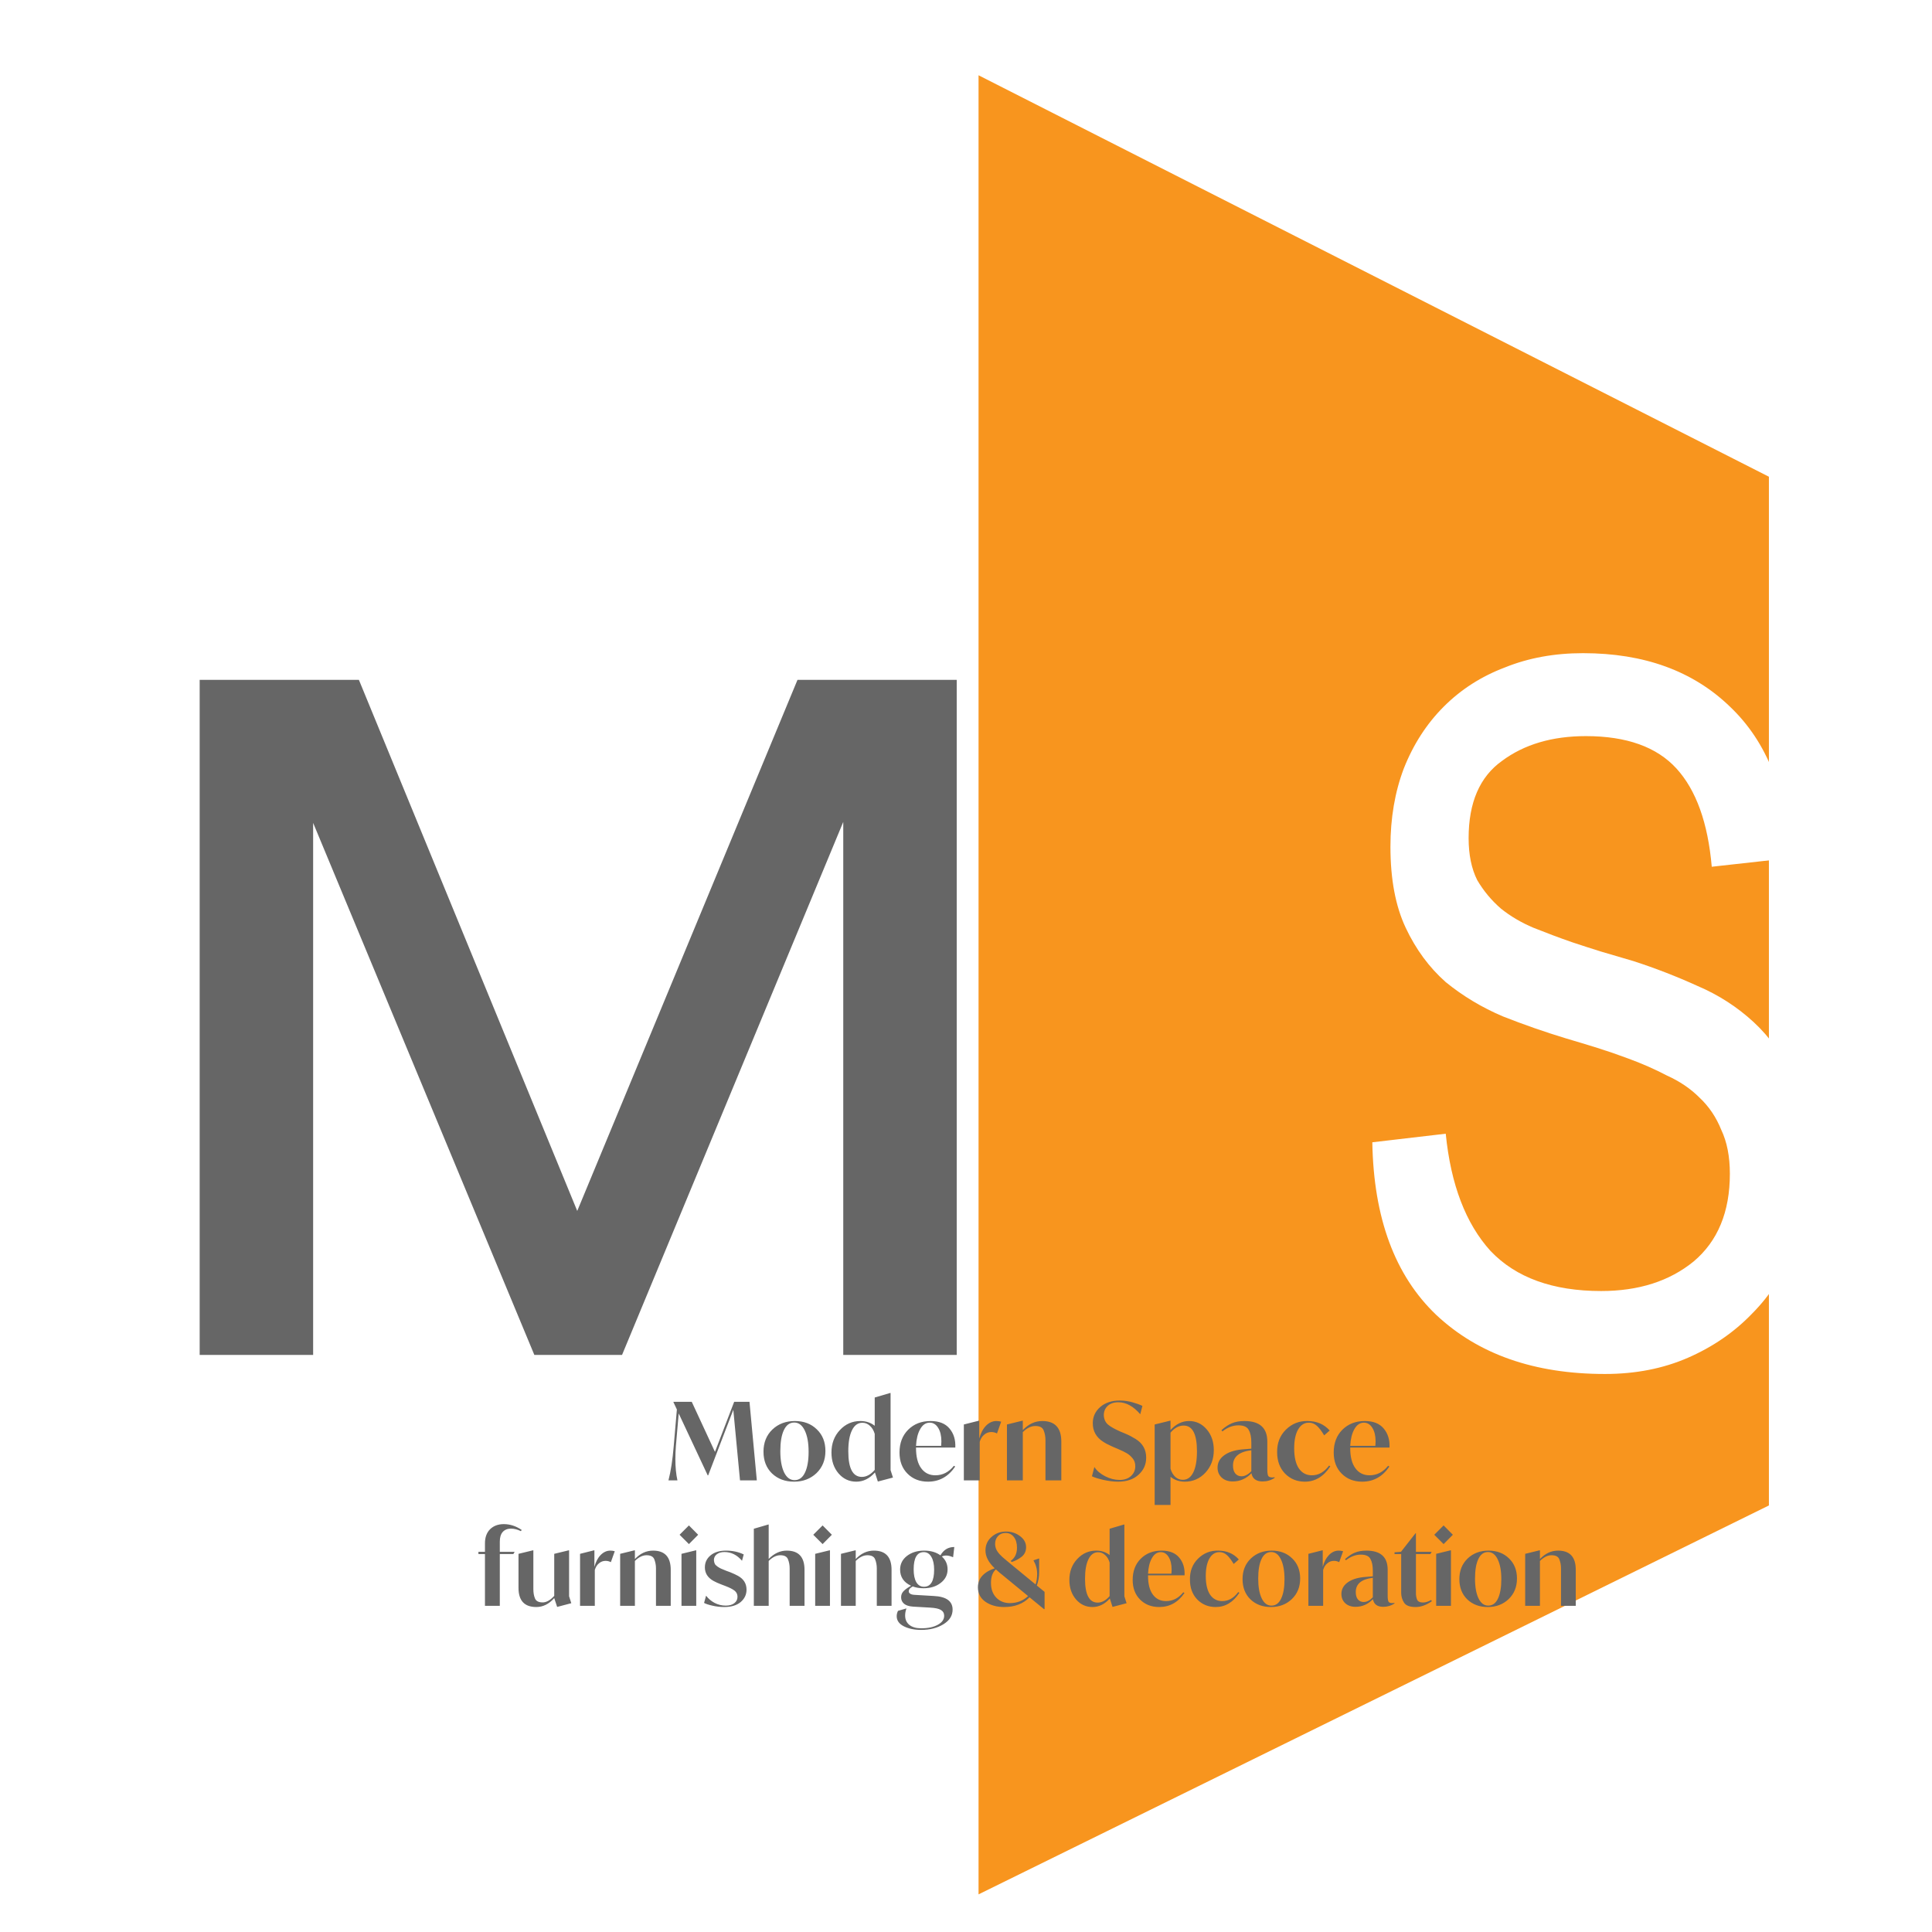 ﻿<?xml version="1.0" encoding="utf-8"?>
<svg width="77" height="77" viewBox="0 0 74 77" fill="none" version="1.2" baseProfile="tiny-ps" xmlns="http://www.w3.org/2000/svg">
  <title>3</title>
  <rect width="74" height="77" fill="white" />
  <path d="M69 60L37.5 75.5V3L69 19V60Z" fill="#F8951E" />
  <path d="M10.98 32.796V54H6.458V27.096H12.804L21.506 48.262L30.284 27.096H36.63V54H32.108V32.758L23.292 54H19.796L10.98 32.796Z" fill="#666666" />
  <path d="M28.663 59H27.993L27.726 56.188L26.724 58.802H26.707L25.55 56.334L25.438 57.628C25.424 57.806 25.417 57.98 25.417 58.149C25.417 58.472 25.444 58.756 25.499 59H25.142C25.236 58.636 25.306 58.179 25.352 57.628L25.477 56.175L25.34 55.883V55.87H26.07L26.995 57.865L27.76 55.87H28.371L28.663 59ZM28.929 57.856C28.929 57.495 29.047 57.201 29.282 56.975C29.52 56.748 29.819 56.635 30.18 56.635C30.536 56.635 30.827 56.745 31.053 56.966C31.283 57.184 31.397 57.472 31.397 57.83C31.397 58.189 31.278 58.483 31.041 58.712C30.803 58.938 30.504 59.052 30.146 59.052C29.791 59.052 29.498 58.943 29.269 58.725C29.042 58.504 28.929 58.215 28.929 57.856ZM30.727 57.861C30.727 57.502 30.675 57.218 30.572 57.009C30.471 56.8 30.332 56.695 30.155 56.695C29.974 56.695 29.837 56.795 29.742 56.996C29.647 57.194 29.6 57.474 29.6 57.835C29.6 58.19 29.65 58.472 29.75 58.682C29.851 58.888 29.99 58.991 30.168 58.991C30.348 58.991 30.486 58.892 30.58 58.695C30.678 58.494 30.727 58.216 30.727 57.861ZM34.089 58.888L33.487 59.047L33.371 58.686C33.153 58.93 32.905 59.052 32.627 59.052C32.346 59.052 32.111 58.943 31.922 58.725C31.732 58.504 31.638 58.226 31.638 57.891C31.638 57.532 31.75 57.234 31.973 56.996C32.197 56.755 32.469 56.635 32.79 56.635C33.011 56.635 33.202 56.698 33.362 56.824V55.698L33.977 55.517H33.994V58.592L34.089 58.888ZM33.362 58.583V57.147C33.322 57.009 33.257 56.902 33.169 56.824C33.083 56.744 32.984 56.704 32.872 56.704C32.691 56.704 32.552 56.804 32.455 57.005C32.357 57.203 32.309 57.482 32.309 57.843C32.309 58.523 32.489 58.862 32.85 58.862C33.031 58.862 33.202 58.769 33.362 58.583ZM36.574 57.693H35.008V57.71C35.008 58.063 35.077 58.332 35.215 58.518C35.352 58.705 35.54 58.798 35.778 58.798C36.07 58.798 36.317 58.672 36.518 58.419L36.569 58.45C36.297 58.851 35.936 59.052 35.486 59.052C35.153 59.052 34.881 58.946 34.669 58.733C34.456 58.521 34.35 58.24 34.35 57.891C34.35 57.515 34.465 57.213 34.694 56.983C34.927 56.751 35.225 56.635 35.589 56.635C35.924 56.635 36.175 56.734 36.341 56.932C36.51 57.13 36.588 57.383 36.574 57.693ZM35.008 57.624H36.01C36.016 57.515 36.019 57.456 36.019 57.448C36.019 57.224 35.976 57.044 35.89 56.906C35.804 56.768 35.692 56.7 35.554 56.7C35.397 56.7 35.269 56.787 35.172 56.962C35.077 57.128 35.023 57.349 35.008 57.624ZM38.402 56.661L38.235 57.13C38.163 57.092 38.087 57.074 38.007 57.074C37.901 57.074 37.806 57.109 37.723 57.181C37.64 57.25 37.581 57.344 37.547 57.465V59H36.914V56.773L37.512 56.622H37.529V57.332C37.587 57.117 37.676 56.947 37.796 56.824C37.919 56.698 38.058 56.635 38.213 56.635C38.279 56.635 38.342 56.644 38.402 56.661ZM40.799 57.456V59H40.167V57.396C40.167 57.256 40.143 57.125 40.094 57.005C40.048 56.89 39.938 56.833 39.763 56.833C39.594 56.833 39.428 56.914 39.264 57.078V59H38.632V56.773L39.247 56.622H39.264V56.996C39.491 56.755 39.75 56.635 40.042 56.635C40.547 56.635 40.799 56.909 40.799 57.456ZM42.019 58.837L42.117 58.467C42.209 58.613 42.352 58.736 42.547 58.837C42.739 58.934 42.93 58.983 43.119 58.983C43.311 58.983 43.463 58.931 43.575 58.828C43.69 58.725 43.747 58.593 43.747 58.432C43.747 58.312 43.713 58.21 43.644 58.127C43.581 58.047 43.508 57.981 43.425 57.929C43.341 57.878 43.22 57.818 43.059 57.749L42.844 57.658C42.684 57.587 42.557 57.521 42.466 57.461C42.191 57.283 42.053 57.038 42.053 56.725C42.053 56.464 42.152 56.248 42.35 56.076C42.55 55.904 42.81 55.818 43.128 55.818C43.3 55.818 43.472 55.842 43.644 55.891C43.813 55.94 43.942 55.987 44.031 56.033L43.945 56.364C43.67 56.046 43.379 55.887 43.072 55.887C42.894 55.887 42.752 55.935 42.646 56.033C42.543 56.13 42.492 56.254 42.492 56.403C42.5 56.56 42.554 56.684 42.655 56.773C42.755 56.859 42.919 56.952 43.145 57.052L43.36 57.142C43.498 57.2 43.632 57.27 43.764 57.353C44.042 57.525 44.181 57.773 44.181 58.097C44.181 58.367 44.08 58.593 43.876 58.776C43.675 58.96 43.404 59.052 43.063 59.052C42.883 59.052 42.682 59.027 42.461 58.978C42.249 58.927 42.102 58.88 42.019 58.837ZM46.876 57.796C46.876 58.154 46.764 58.454 46.54 58.695C46.317 58.933 46.044 59.052 45.723 59.052C45.5 59.052 45.309 58.987 45.151 58.858V59.98H44.519V56.773L45.134 56.622H45.151V56.992C45.372 56.754 45.617 56.635 45.887 56.635C46.168 56.635 46.403 56.745 46.592 56.966C46.781 57.184 46.876 57.461 46.876 57.796ZM46.205 57.843C46.205 57.158 46.029 56.816 45.676 56.816C45.484 56.816 45.309 56.91 45.151 57.099V58.536C45.191 58.673 45.255 58.782 45.341 58.862C45.429 58.94 45.53 58.978 45.642 58.978C45.822 58.978 45.961 58.88 46.059 58.682C46.156 58.484 46.205 58.205 46.205 57.843ZM49.301 58.875V58.901C49.158 58.996 48.997 59.043 48.82 59.043C48.565 59.043 48.417 58.934 48.377 58.716C48.165 58.934 47.917 59.043 47.633 59.043C47.452 59.043 47.306 58.993 47.194 58.892C47.082 58.789 47.026 58.656 47.026 58.493C47.026 58.298 47.11 58.137 47.276 58.011C47.445 57.882 47.677 57.802 47.972 57.77C48.127 57.759 48.261 57.747 48.372 57.736V57.499C48.372 57.281 48.338 57.112 48.269 56.992C48.206 56.869 48.069 56.807 47.856 56.807C47.636 56.807 47.423 56.887 47.22 57.048L47.181 57.001C47.319 56.874 47.456 56.783 47.594 56.725C47.735 56.665 47.902 56.635 48.097 56.635C48.705 56.635 49.009 56.909 49.009 57.456V58.557C49.009 58.689 49.02 58.776 49.043 58.819C49.066 58.862 49.123 58.884 49.215 58.884C49.227 58.884 49.255 58.881 49.301 58.875ZM48.372 58.635V57.8C47.885 57.858 47.641 58.061 47.641 58.411C47.641 58.546 47.672 58.65 47.732 58.725C47.795 58.799 47.877 58.837 47.977 58.837C48.114 58.837 48.246 58.769 48.372 58.635ZM49.4 57.878C49.395 57.514 49.511 57.214 49.749 56.979C49.987 56.744 50.273 56.629 50.609 56.635C50.976 56.635 51.271 56.761 51.495 57.013L51.275 57.207C51.169 57.029 51.07 56.9 50.978 56.82C50.887 56.74 50.782 56.7 50.665 56.7C50.484 56.7 50.341 56.791 50.235 56.975C50.131 57.155 50.08 57.405 50.08 57.723C50.08 58.07 50.141 58.336 50.265 58.523C50.391 58.706 50.564 58.798 50.785 58.798C51.052 58.798 51.279 58.669 51.469 58.411L51.52 58.441C51.254 58.848 50.915 59.052 50.505 59.052C50.19 59.052 49.926 58.944 49.714 58.729C49.505 58.511 49.4 58.227 49.4 57.878ZM53.879 57.693H52.313V57.71C52.313 58.063 52.382 58.332 52.52 58.518C52.657 58.705 52.845 58.798 53.083 58.798C53.375 58.798 53.622 58.672 53.823 58.419L53.874 58.45C53.602 58.851 53.241 59.052 52.791 59.052C52.458 59.052 52.186 58.946 51.974 58.733C51.761 58.521 51.655 58.24 51.655 57.891C51.655 57.515 51.77 57.213 51.999 56.983C52.232 56.751 52.53 56.635 52.894 56.635C53.229 56.635 53.48 56.734 53.646 56.932C53.815 57.13 53.893 57.383 53.879 57.693ZM52.313 57.624H53.315C53.321 57.515 53.324 57.456 53.324 57.448C53.324 57.224 53.281 57.044 53.195 56.906C53.109 56.768 52.997 56.7 52.859 56.7C52.702 56.7 52.574 56.787 52.477 56.962C52.382 57.128 52.328 57.349 52.313 57.624ZM18.42 61.436V61.848H19.012L18.96 61.936H18.42V64H17.828V61.936H17.568V61.848H17.828V61.512C17.828 61.272 17.896 61.084 18.032 60.948C18.171 60.812 18.354 60.744 18.58 60.744C18.828 60.744 19.066 60.821 19.292 60.976L19.26 61.024C19.124 60.957 18.994 60.924 18.868 60.924C18.727 60.924 18.616 60.968 18.536 61.056C18.459 61.144 18.42 61.271 18.42 61.436ZM21.269 63.896L20.705 64.044L20.589 63.692C20.381 63.929 20.142 64.048 19.873 64.048C19.401 64.048 19.165 63.793 19.165 63.284V61.928L19.741 61.788H19.757V63.336C19.757 63.477 19.778 63.6 19.821 63.704C19.863 63.811 19.966 63.864 20.129 63.864C20.278 63.864 20.431 63.777 20.589 63.604V61.928L21.165 61.788H21.181V63.62L21.269 63.896ZM23.002 61.824L22.846 62.26C22.78 62.225 22.709 62.208 22.634 62.208C22.536 62.208 22.448 62.241 22.37 62.308C22.293 62.372 22.238 62.46 22.206 62.572V64H21.618V61.928L22.174 61.788H22.19V62.448C22.244 62.248 22.326 62.091 22.438 61.976C22.553 61.859 22.682 61.8 22.826 61.8C22.888 61.8 22.946 61.808 23.002 61.824ZM25.232 62.564V64H24.644V62.508C24.644 62.377 24.621 62.256 24.576 62.144C24.533 62.037 24.431 61.984 24.268 61.984C24.111 61.984 23.956 62.06 23.804 62.212V64H23.216V61.928L23.788 61.788H23.804V62.136C24.015 61.912 24.256 61.8 24.528 61.8C24.997 61.8 25.232 62.055 25.232 62.564ZM25.957 61.54L25.585 61.168L25.957 60.796L26.325 61.168L25.957 61.54ZM25.661 64V61.928L26.233 61.788H26.249V64H25.661ZM26.561 63.884L26.641 63.596C26.729 63.713 26.842 63.809 26.981 63.884C27.122 63.956 27.27 63.992 27.425 63.992C27.569 63.992 27.682 63.96 27.765 63.896C27.85 63.832 27.893 63.747 27.893 63.64C27.893 63.541 27.855 63.461 27.781 63.4C27.706 63.339 27.581 63.275 27.405 63.208L27.237 63.144C27.125 63.101 27.022 63.055 26.929 63.004C26.705 62.876 26.593 62.697 26.593 62.468C26.593 62.276 26.667 62.117 26.817 61.992C26.969 61.864 27.174 61.8 27.433 61.8C27.697 61.8 27.933 61.851 28.141 61.952L28.073 62.204C27.875 61.972 27.642 61.856 27.373 61.856C27.245 61.856 27.142 61.887 27.065 61.948C26.99 62.007 26.953 62.084 26.953 62.18C26.958 62.239 26.97 62.288 26.989 62.328C27.01 62.365 27.046 62.401 27.097 62.436C27.147 62.471 27.193 62.497 27.233 62.516C27.275 62.535 27.346 62.564 27.445 62.604L27.609 62.664C27.734 62.715 27.837 62.763 27.917 62.808C28.141 62.933 28.253 63.116 28.253 63.356C28.253 63.553 28.174 63.719 28.017 63.852C27.859 63.983 27.642 64.048 27.365 64.048C27.21 64.048 27.055 64.031 26.901 63.996C26.738 63.959 26.625 63.921 26.561 63.884ZM30.564 62.564V64H29.972V62.508C29.972 62.377 29.95 62.256 29.904 62.144C29.862 62.037 29.76 61.984 29.6 61.984C29.443 61.984 29.288 62.06 29.136 62.212V64H28.544V60.928L29.12 60.76H29.136V62.132C29.352 61.911 29.592 61.8 29.856 61.8C30.328 61.8 30.564 62.055 30.564 62.564ZM31.285 61.54L30.913 61.168L31.285 60.796L31.654 61.168L31.285 61.54ZM30.989 64V61.928L31.561 61.788H31.578V64H30.989ZM34.033 62.564V64H33.445V62.508C33.445 62.377 33.422 62.256 33.377 62.144C33.334 62.037 33.231 61.984 33.069 61.984C32.911 61.984 32.757 62.06 32.605 62.212V64H32.017V61.928L32.589 61.788H32.605V62.136C32.815 61.912 33.057 61.8 33.329 61.8C33.798 61.8 34.033 62.055 34.033 62.564ZM36.218 61.996C36.141 61.996 36.081 62.009 36.038 62.036C36.19 62.172 36.266 62.343 36.266 62.548C36.266 62.767 36.174 62.947 35.99 63.088C35.809 63.229 35.582 63.3 35.31 63.3C35.148 63.3 35.004 63.276 34.878 63.228L34.81 63.272C34.749 63.312 34.718 63.363 34.718 63.424C34.718 63.461 34.738 63.493 34.778 63.52C34.821 63.547 34.883 63.561 34.966 63.564L35.714 63.608C36.215 63.632 36.466 63.813 36.466 64.152C36.466 64.392 36.343 64.587 36.098 64.736C35.855 64.885 35.561 64.96 35.214 64.96C34.942 64.96 34.712 64.912 34.522 64.816C34.333 64.72 34.238 64.585 34.238 64.412C34.238 64.34 34.255 64.269 34.29 64.2L34.61 64.108H34.626C34.592 64.201 34.574 64.293 34.574 64.384C34.574 64.544 34.63 64.669 34.742 64.76C34.857 64.851 35.014 64.896 35.214 64.896C35.486 64.896 35.706 64.849 35.874 64.756C36.045 64.665 36.13 64.545 36.13 64.396C36.13 64.295 36.086 64.217 35.998 64.164C35.913 64.113 35.772 64.083 35.574 64.072L34.886 64.032C34.731 64.021 34.614 63.984 34.534 63.92C34.454 63.853 34.414 63.767 34.414 63.66C34.414 63.575 34.44 63.501 34.49 63.44C34.544 63.376 34.63 63.308 34.75 63.236L34.81 63.2C34.52 63.067 34.374 62.852 34.374 62.556C34.374 62.335 34.465 62.153 34.646 62.012C34.83 61.871 35.059 61.8 35.334 61.8C35.593 61.8 35.809 61.863 35.982 61.988C36.108 61.767 36.291 61.656 36.534 61.656L36.486 62.064C36.382 62.019 36.293 61.996 36.218 61.996ZM35.73 62.56C35.73 62.344 35.693 62.173 35.618 62.048C35.546 61.923 35.446 61.86 35.318 61.86C35.049 61.86 34.914 62.089 34.914 62.548C34.914 62.764 34.949 62.933 35.018 63.056C35.09 63.179 35.193 63.24 35.326 63.24C35.596 63.24 35.73 63.013 35.73 62.56ZM39.824 63.192L40.132 63.444V64.132H40.108L39.532 63.66C39.281 63.919 38.944 64.048 38.52 64.048C38.226 64.048 37.978 63.979 37.776 63.84C37.575 63.699 37.475 63.507 37.475 63.264C37.475 63.083 37.534 62.928 37.651 62.8C37.772 62.672 37.935 62.573 38.144 62.504C37.898 62.272 37.776 62.036 37.776 61.796C37.776 61.577 37.855 61.397 38.016 61.256C38.175 61.112 38.369 61.04 38.596 61.04C38.806 61.04 38.992 61.1 39.151 61.22C39.314 61.34 39.395 61.488 39.395 61.664C39.395 61.821 39.337 61.948 39.219 62.044C39.097 62.14 38.965 62.209 38.824 62.252L38.779 62.212C38.947 62.095 39.032 61.919 39.032 61.684C39.032 61.503 38.99 61.36 38.907 61.256C38.825 61.149 38.714 61.096 38.575 61.096C38.45 61.096 38.349 61.139 38.272 61.224C38.197 61.307 38.16 61.409 38.16 61.532C38.16 61.62 38.182 61.707 38.227 61.792C38.257 61.843 38.293 61.892 38.336 61.94C38.381 61.988 38.421 62.028 38.456 62.06C38.493 62.092 38.553 62.143 38.636 62.212L39.772 63.148C39.814 63.02 39.836 62.88 39.836 62.728C39.836 62.536 39.786 62.356 39.688 62.188L39.9 62.116H39.916V62.652C39.916 62.841 39.885 63.021 39.824 63.192ZM39.475 63.612L38.468 62.784C38.388 62.723 38.295 62.644 38.191 62.548C38.061 62.663 37.995 62.841 37.995 63.084C37.995 63.332 38.066 63.529 38.208 63.676C38.349 63.82 38.529 63.892 38.748 63.892C39.03 63.892 39.273 63.799 39.475 63.612ZM43.4 63.896L42.84 64.044L42.732 63.708C42.529 63.935 42.298 64.048 42.04 64.048C41.779 64.048 41.56 63.947 41.384 63.744C41.208 63.539 41.12 63.28 41.12 62.968C41.12 62.635 41.224 62.357 41.432 62.136C41.64 61.912 41.893 61.8 42.192 61.8C42.397 61.8 42.575 61.859 42.724 61.976V60.928L43.296 60.76H43.312V63.62L43.4 63.896ZM42.724 63.612V62.276C42.687 62.148 42.627 62.048 42.544 61.976C42.464 61.901 42.372 61.864 42.268 61.864C42.1 61.864 41.971 61.957 41.88 62.144C41.789 62.328 41.744 62.588 41.744 62.924C41.744 63.556 41.912 63.872 42.248 63.872C42.416 63.872 42.575 63.785 42.724 63.612ZM45.711 62.784H44.255V62.8C44.255 63.128 44.319 63.379 44.447 63.552C44.575 63.725 44.75 63.812 44.971 63.812C45.243 63.812 45.473 63.695 45.659 63.46L45.707 63.488C45.454 63.861 45.118 64.048 44.699 64.048C44.39 64.048 44.137 63.949 43.939 63.752C43.742 63.555 43.643 63.293 43.643 62.968C43.643 62.619 43.75 62.337 43.963 62.124C44.179 61.908 44.457 61.8 44.795 61.8C45.107 61.8 45.341 61.892 45.495 62.076C45.653 62.26 45.725 62.496 45.711 62.784ZM44.255 62.72H45.187C45.193 62.619 45.195 62.564 45.195 62.556C45.195 62.348 45.155 62.18 45.075 62.052C44.995 61.924 44.891 61.86 44.763 61.86C44.617 61.86 44.498 61.941 44.407 62.104C44.319 62.259 44.269 62.464 44.255 62.72ZM45.925 62.956C45.919 62.617 46.027 62.339 46.248 62.12C46.47 61.901 46.736 61.795 47.048 61.8C47.39 61.8 47.664 61.917 47.873 62.152L47.669 62.332C47.57 62.167 47.478 62.047 47.392 61.972C47.307 61.897 47.21 61.86 47.1 61.86C46.932 61.86 46.799 61.945 46.7 62.116C46.605 62.284 46.556 62.516 46.556 62.812C46.556 63.135 46.614 63.383 46.728 63.556C46.846 63.727 47.007 63.812 47.212 63.812C47.461 63.812 47.672 63.692 47.849 63.452L47.897 63.48C47.648 63.859 47.334 64.048 46.953 64.048C46.659 64.048 46.414 63.948 46.217 63.748C46.022 63.545 45.925 63.281 45.925 62.956ZM48.022 62.936C48.022 62.6 48.132 62.327 48.35 62.116C48.572 61.905 48.85 61.8 49.186 61.8C49.517 61.8 49.788 61.903 49.998 62.108C50.212 62.311 50.318 62.579 50.318 62.912C50.318 63.245 50.208 63.519 49.986 63.732C49.765 63.943 49.487 64.048 49.154 64.048C48.824 64.048 48.551 63.947 48.338 63.744C48.127 63.539 48.022 63.269 48.022 62.936ZM49.694 62.94C49.694 62.607 49.646 62.343 49.55 62.148C49.457 61.953 49.328 61.856 49.162 61.856C48.994 61.856 48.866 61.949 48.778 62.136C48.69 62.32 48.646 62.58 48.646 62.916C48.646 63.247 48.693 63.509 48.786 63.704C48.88 63.896 49.009 63.992 49.174 63.992C49.342 63.992 49.47 63.9 49.558 63.716C49.649 63.529 49.694 63.271 49.694 62.94ZM52.03 61.824L51.874 62.26C51.807 62.225 51.736 62.208 51.662 62.208C51.563 62.208 51.475 62.241 51.398 62.308C51.32 62.372 51.266 62.46 51.234 62.572V64H50.646V61.928L51.202 61.788H51.218V62.448C51.271 62.248 51.354 62.091 51.466 61.976C51.58 61.859 51.71 61.8 51.854 61.8C51.915 61.8 51.974 61.808 52.03 61.824ZM54.078 63.884V63.908C53.945 63.996 53.796 64.04 53.63 64.04C53.393 64.04 53.256 63.939 53.218 63.736C53.021 63.939 52.79 64.04 52.526 64.04C52.358 64.04 52.222 63.993 52.118 63.9C52.014 63.804 51.962 63.68 51.962 63.528C51.962 63.347 52.04 63.197 52.194 63.08C52.352 62.96 52.568 62.885 52.842 62.856C52.986 62.845 53.11 62.835 53.214 62.824V62.604C53.214 62.401 53.182 62.244 53.118 62.132C53.06 62.017 52.932 61.96 52.734 61.96C52.529 61.96 52.332 62.035 52.142 62.184L52.106 62.14C52.234 62.023 52.362 61.937 52.49 61.884C52.621 61.828 52.777 61.8 52.958 61.8C53.524 61.8 53.806 62.055 53.806 62.564V63.588C53.806 63.711 53.817 63.792 53.838 63.832C53.86 63.872 53.913 63.892 53.998 63.892C54.009 63.892 54.036 63.889 54.078 63.884ZM53.214 63.66V62.884C52.761 62.937 52.534 63.127 52.534 63.452C52.534 63.577 52.562 63.675 52.618 63.744C52.677 63.813 52.753 63.848 52.846 63.848C52.974 63.848 53.097 63.785 53.214 63.66ZM55.536 63.768L55.568 63.816C55.346 63.971 55.13 64.048 54.92 64.048C54.688 64.048 54.535 63.991 54.46 63.876C54.383 63.759 54.344 63.627 54.344 63.48V61.936H54.08V61.868L54.336 61.848L54.916 61.108H54.932V61.848H55.56L55.508 61.936H54.932V63.5C54.932 63.593 54.948 63.679 54.98 63.756C55.014 63.831 55.092 63.868 55.212 63.868C55.313 63.868 55.421 63.835 55.536 63.768ZM56.035 61.54L55.663 61.168L56.035 60.796L56.404 61.168L56.035 61.54ZM55.739 64V61.928L56.312 61.788H56.328V64H55.739ZM56.663 62.936C56.663 62.6 56.772 62.327 56.991 62.116C57.212 61.905 57.491 61.8 57.827 61.8C58.157 61.8 58.428 61.903 58.639 62.108C58.852 62.311 58.959 62.579 58.959 62.912C58.959 63.245 58.848 63.519 58.627 63.732C58.405 63.943 58.128 64.048 57.795 64.048C57.464 64.048 57.192 63.947 56.979 63.744C56.768 63.539 56.663 63.269 56.663 62.936ZM58.335 62.94C58.335 62.607 58.287 62.343 58.191 62.148C58.097 61.953 57.968 61.856 57.803 61.856C57.635 61.856 57.507 61.949 57.419 62.136C57.331 62.32 57.287 62.58 57.287 62.916C57.287 63.247 57.333 63.509 57.427 63.704C57.52 63.896 57.649 63.992 57.815 63.992C57.983 63.992 58.111 63.9 58.199 63.716C58.289 63.529 58.335 63.271 58.335 62.94ZM61.302 62.564V64H60.714V62.508C60.714 62.377 60.692 62.256 60.646 62.144C60.604 62.037 60.501 61.984 60.338 61.984C60.181 61.984 60.026 62.06 59.874 62.212V64H59.286V61.928L59.858 61.788H59.874V62.136C60.085 61.912 60.326 61.8 60.598 61.8C61.068 61.8 61.302 62.055 61.302 62.564Z" fill="#666666" />
  <path d="M62.466 54.76C59.654 54.76 57.412 53.975 55.74 52.404C54.093 50.833 53.245 48.541 53.194 45.526L56.12 45.184C56.322 47.211 56.918 48.769 57.906 49.858C58.919 50.922 60.389 51.454 62.314 51.454C63.809 51.454 65.037 51.061 66 50.276C66.963 49.465 67.444 48.3 67.444 46.78C67.444 46.096 67.33 45.513 67.102 45.032C66.899 44.525 66.608 44.095 66.228 43.74C65.873 43.385 65.442 43.094 64.936 42.866C64.454 42.613 63.935 42.385 63.378 42.182C62.972 42.03 62.567 41.891 62.162 41.764C61.757 41.637 61.339 41.511 60.908 41.384C60.072 41.131 59.236 40.839 58.4 40.51C57.564 40.155 56.804 39.699 56.12 39.142C55.461 38.559 54.929 37.837 54.524 36.976C54.118 36.115 53.916 35.038 53.916 33.746C53.916 32.606 54.093 31.567 54.448 30.63C54.828 29.667 55.36 28.844 56.044 28.16C56.728 27.476 57.538 26.957 58.476 26.602C59.413 26.222 60.452 26.032 61.592 26.032C64.024 26.032 65.975 26.741 67.444 28.16C68.939 29.579 69.724 31.593 69.8 34.202L66.722 34.544C66.57 32.796 66.101 31.491 65.316 30.63C64.531 29.769 63.327 29.338 61.706 29.338C60.363 29.338 59.248 29.667 58.362 30.326C57.475 30.959 57.032 31.985 57.032 33.404C57.032 34.063 57.146 34.62 57.374 35.076C57.627 35.507 57.944 35.887 58.324 36.216C58.704 36.52 59.135 36.773 59.616 36.976C60.123 37.179 60.629 37.369 61.136 37.546C61.516 37.673 61.908 37.799 62.314 37.926C62.745 38.053 63.175 38.179 63.606 38.306C64.467 38.585 65.316 38.914 66.152 39.294C66.988 39.649 67.735 40.13 68.394 40.738C69.052 41.346 69.585 42.106 69.99 43.018C70.395 43.93 70.598 45.07 70.598 46.438C70.598 47.629 70.395 48.731 69.99 49.744C69.61 50.757 69.052 51.631 68.318 52.366C67.609 53.101 66.76 53.683 65.772 54.114C64.784 54.545 63.682 54.76 62.466 54.76Z" fill="white" />
</svg>